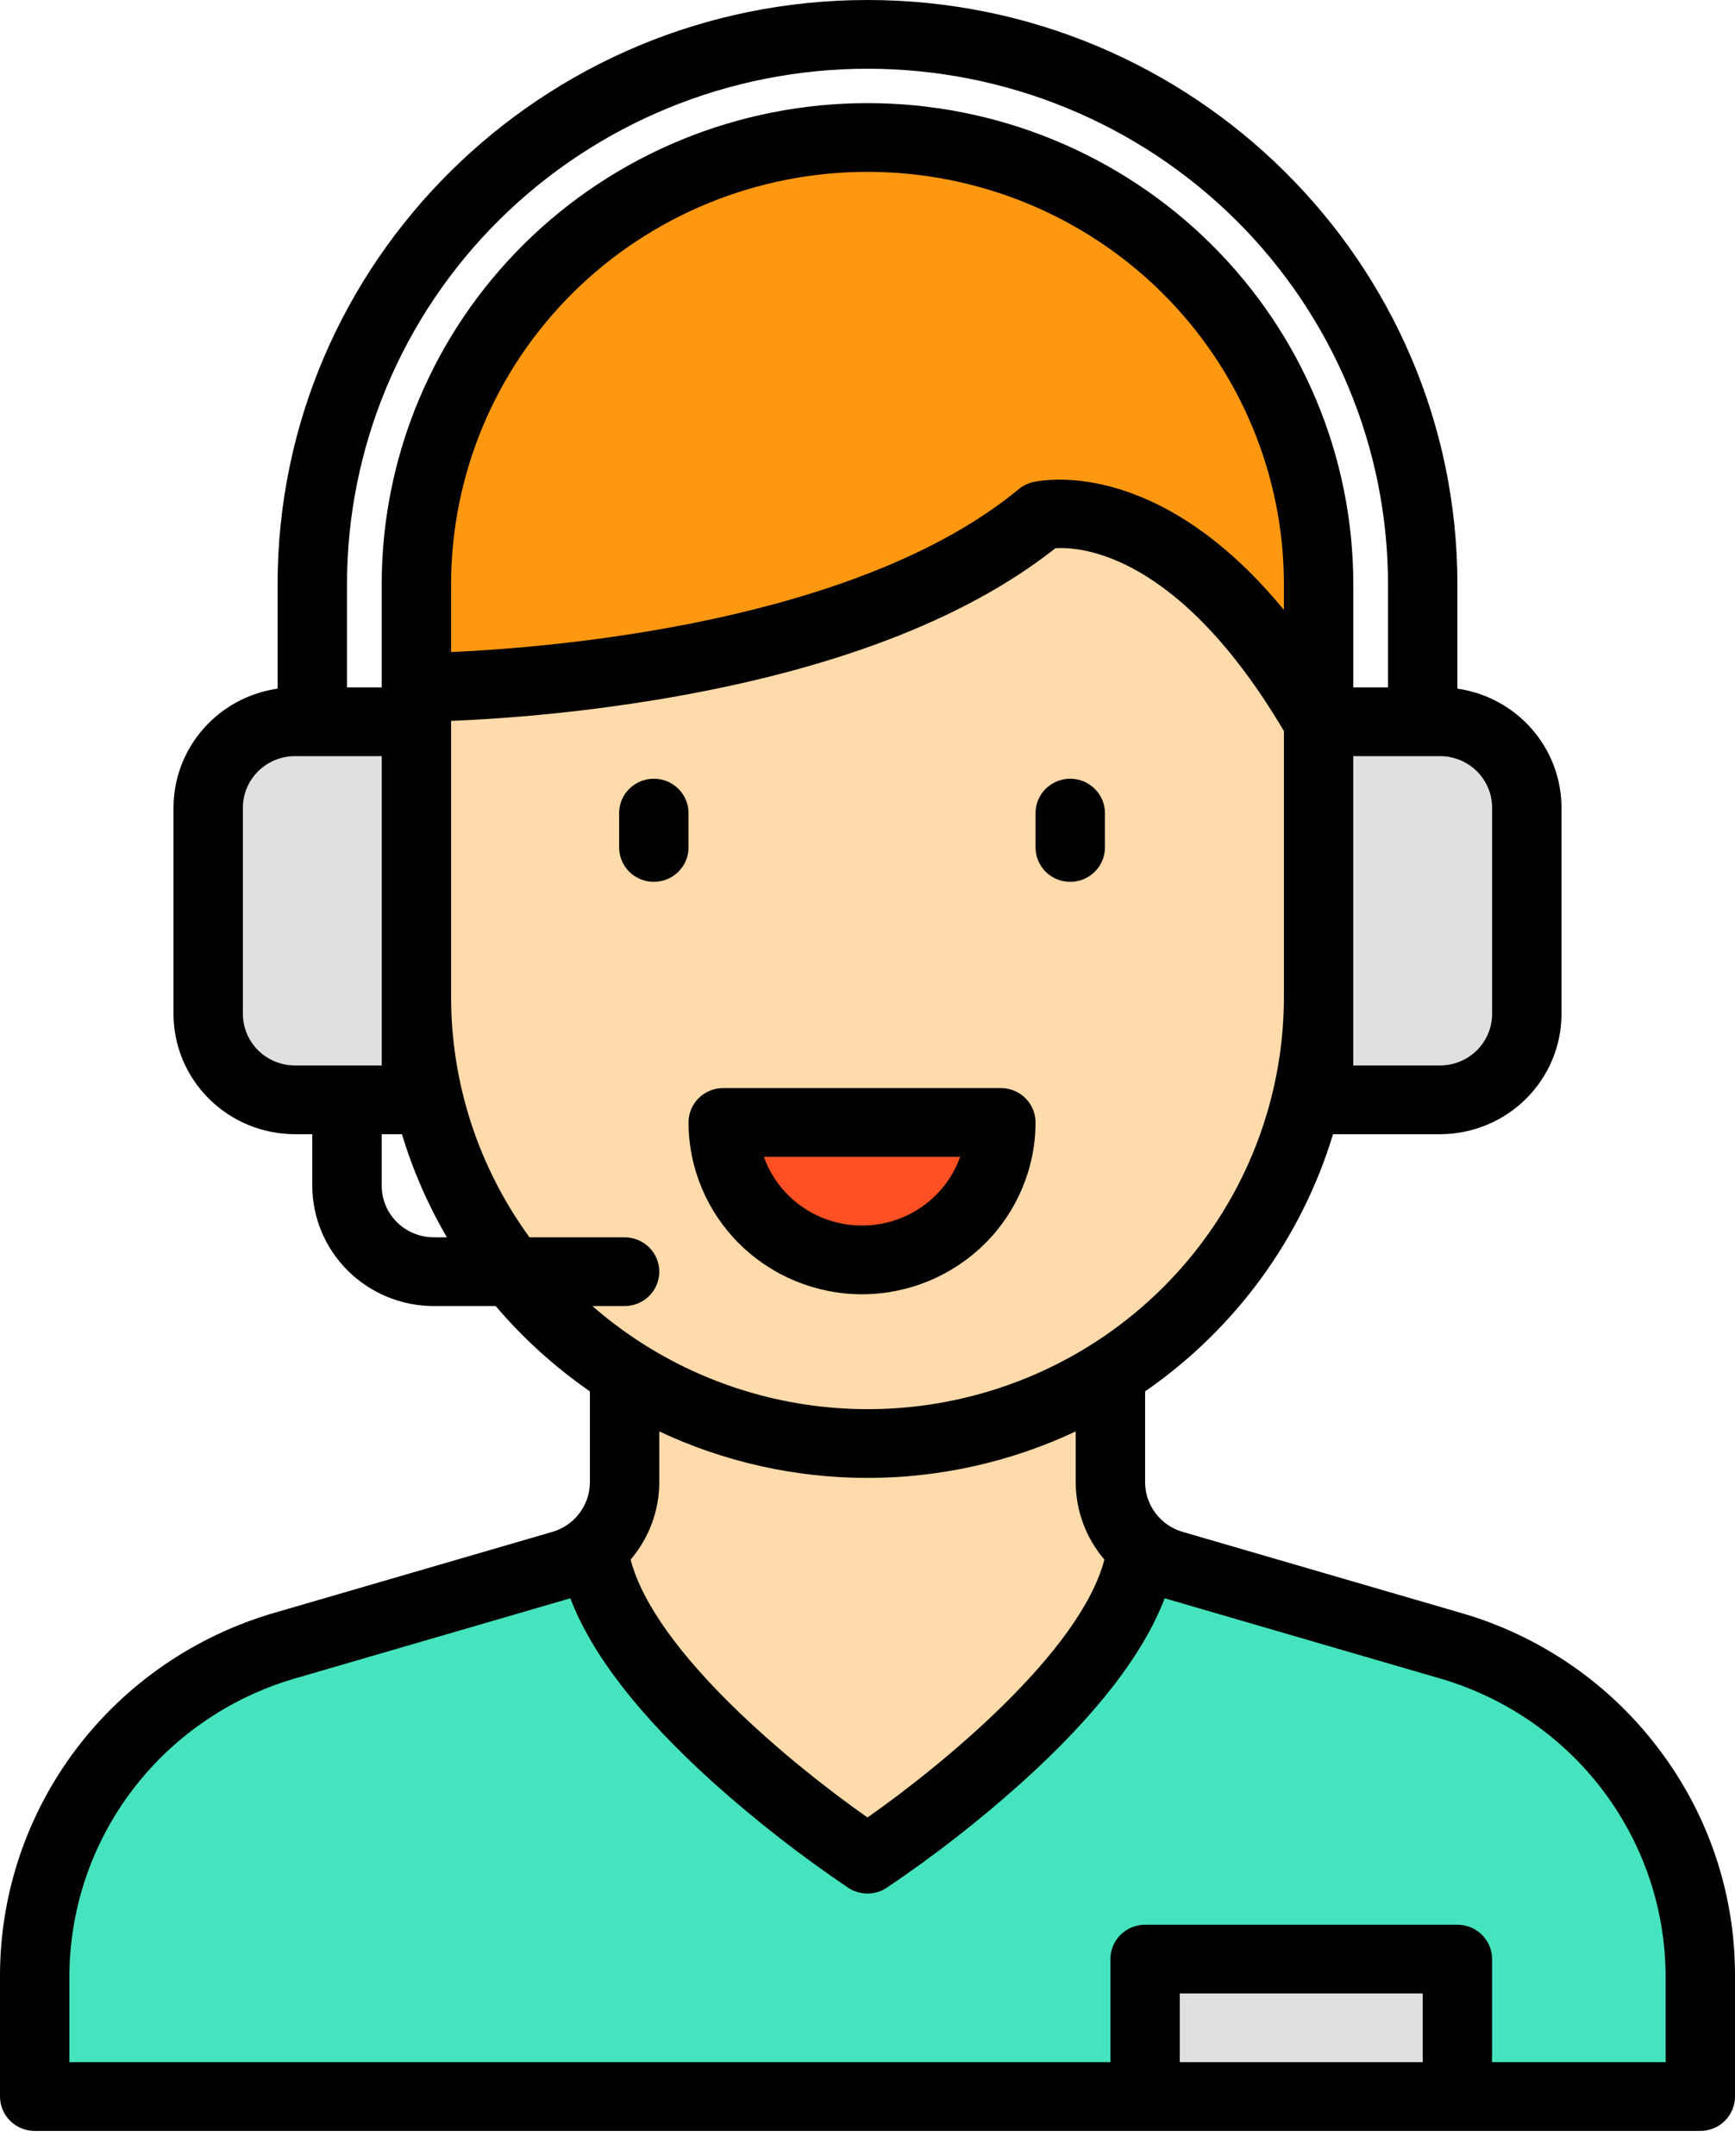 <svg width="66" height="82" viewBox="0 0 66 82" fill="none" xmlns="http://www.w3.org/2000/svg">
<path d="M49.882 27.213V37.672C49.882 42.179 48.074 46.502 44.856 49.689C41.638 52.875 37.273 54.666 32.722 54.666C28.171 54.666 23.806 52.875 20.588 49.689C17.37 46.502 15.562 42.179 15.562 37.672V25.906C15.562 25.906 31.402 25.906 39.322 19.37C39.322 19.37 44.602 18.063 49.882 27.213Z" fill="#FFDAAA"/>
<path d="M49.912 21.794V27.022C44.632 17.872 39.352 19.179 39.352 19.179C31.432 25.715 15.592 25.715 15.592 25.715V21.794C15.592 17.287 17.4 12.964 20.618 9.778C23.836 6.591 28.201 4.8 32.752 4.8C37.303 4.8 41.668 6.591 44.886 9.778C48.104 12.964 49.912 17.287 49.912 21.794Z" fill="#FF9811"/>
<path d="M43.188 58.47C42.53 63.888 32.752 70.28 32.752 70.28C32.752 70.28 22.973 63.886 22.316 58.468L22.317 58.466C22.691 58.16 22.992 57.775 23.198 57.34C23.405 56.905 23.512 56.431 23.512 55.95V51.859H23.603C26.343 53.567 29.515 54.473 32.752 54.473C35.99 54.473 39.161 53.567 41.901 51.859H41.992V55.95C41.992 56.431 42.099 56.905 42.305 57.34C42.511 57.775 42.812 58.16 43.185 58.466C43.187 58.468 43.188 58.468 43.188 58.47Z" fill="#FFDAAA"/>
<path d="M64.432 74.711V79.309H1.072V74.711C1.073 71.888 1.996 69.141 3.703 66.881C5.411 64.62 7.812 62.968 10.546 62.171L21.143 59.086C21.572 58.961 21.972 58.751 22.316 58.468C22.973 63.886 32.752 70.28 32.752 70.28C32.752 70.28 42.53 63.888 43.188 58.47C43.533 58.752 43.931 58.961 44.36 59.086L54.956 62.171C57.691 62.967 60.093 64.62 61.8 66.88C63.509 69.141 64.432 71.888 64.432 74.711Z" fill="#45E4BE"/>
<path d="M22.316 58.466H22.319L22.316 58.469V58.466Z" fill="#E0E0E2"/>
<path d="M43.188 58.466V58.47C43.188 58.468 43.187 58.468 43.185 58.466H43.188ZM10.972 27.023H15.592V41.402H10.972C10.097 41.402 9.257 41.058 8.638 40.445C8.019 39.832 7.672 39.001 7.672 38.134V30.291C7.672 29.862 7.757 29.437 7.923 29.041C8.089 28.644 8.332 28.284 8.638 27.98C8.945 27.677 9.309 27.436 9.709 27.272C10.109 27.108 10.538 27.023 10.972 27.023Z" fill="#E0E0E2"/>
<path d="M54.531 41.402H49.911V27.023H54.531C55.406 27.023 56.246 27.367 56.865 27.98C57.483 28.593 57.831 29.424 57.831 30.291V38.134C57.831 39.001 57.483 39.832 56.865 40.445C56.246 41.058 55.406 41.402 54.531 41.402Z" fill="#E0E0E2"/>
<path d="M38.032 42.709C38.032 44.096 37.475 45.426 36.485 46.407C35.495 47.387 34.152 47.938 32.752 47.938C31.351 47.938 30.008 47.387 29.018 46.407C28.028 45.426 27.472 44.096 27.472 42.709H38.032Z" fill="#FF5023"/>
<path d="M55.192 74.082H43.312V79.31H55.192V74.082Z" fill="#E0E0E2"/>
<path d="M63.106 66.525C61.232 64.033 58.589 62.214 55.577 61.344L44.981 58.259C44.572 58.138 44.212 57.89 43.957 57.551C43.701 57.212 43.562 56.801 43.56 56.378V52.918C46.988 50.548 49.507 47.102 50.709 43.137H54.78C56.005 43.135 57.179 42.653 58.045 41.795C58.911 40.938 59.399 39.775 59.4 38.562V30.719C59.398 29.619 58.998 28.556 58.27 27.725C57.544 26.894 56.539 26.349 55.44 26.191V22.222C55.44 9.969 45.373 0 33 0C20.627 0 10.56 9.969 10.56 22.222V26.191C9.461 26.349 8.456 26.894 7.729 27.725C7.002 28.556 6.602 29.619 6.6 30.719V38.562C6.601 39.775 7.089 40.938 7.955 41.795C8.821 42.653 9.995 43.135 11.22 43.137H11.88V45.097C11.881 46.31 12.368 47.473 13.235 48.331C14.101 49.189 15.275 49.671 16.5 49.673H18.856C19.903 50.904 21.108 51.995 22.44 52.918V56.378C22.438 56.801 22.299 57.212 22.043 57.551C21.788 57.89 21.428 58.138 21.019 58.259L10.423 61.344C7.414 62.221 4.773 64.038 2.894 66.525C1.016 69.012 0 72.034 0 75.14V79.738C0 80.084 0.139 80.417 0.387 80.662C0.634 80.907 0.97 81.045 1.32 81.045H64.68C65.03 81.045 65.366 80.907 65.613 80.662C65.861 80.417 66 80.084 66 79.738V75.14C66.007 72.033 64.991 69.008 63.106 66.525ZM48.84 23.196C43.972 17.274 39.498 18.286 39.28 18.34C39.087 18.387 38.908 18.477 38.755 18.603C32.589 23.692 21.052 24.627 17.16 24.799V22.222C17.16 18.062 18.829 14.072 21.799 11.13C24.77 8.189 28.799 6.536 33 6.536C37.201 6.536 41.23 8.189 44.2 11.13C47.171 14.072 48.84 18.062 48.84 22.222V23.196ZM56.76 30.719V38.562C56.76 39.081 56.551 39.58 56.18 39.948C55.808 40.315 55.305 40.522 54.78 40.522H51.48V28.758H54.78C55.305 28.758 55.808 28.965 56.18 29.333C56.551 29.7 56.76 30.199 56.76 30.719ZM13.2 22.222C13.2 17.022 15.286 12.034 18.999 8.357C22.712 4.68 27.749 2.614 33 2.614C38.251 2.614 43.288 4.68 47.001 8.357C50.714 12.034 52.8 17.022 52.8 22.222V26.143H51.48V22.222C51.48 17.368 49.533 12.714 46.067 9.282C42.602 5.85 37.901 3.922 33 3.922C28.099 3.922 23.398 5.85 19.933 9.282C16.467 12.714 14.52 17.368 14.52 22.222V26.143H13.2V22.222ZM11.22 40.522C10.695 40.522 10.192 40.315 9.82 39.948C9.449 39.58 9.24 39.081 9.24 38.562V30.719C9.24 30.199 9.449 29.7 9.82 29.333C10.192 28.965 10.695 28.758 11.22 28.758H14.52V40.522H11.22ZM16.5 47.058C15.975 47.058 15.472 46.851 15.1 46.483C14.729 46.116 14.52 45.617 14.52 45.097V43.137H15.29C15.703 44.506 16.277 45.822 17 47.058H16.5ZM20.142 47.058C18.2 44.395 17.157 41.193 17.16 37.908V27.418C19.777 27.308 22.384 27.04 24.968 26.616C31.579 25.524 36.683 23.586 40.148 20.851C41.138 20.787 44.847 21.059 48.84 27.802V37.908C48.842 40.926 47.964 43.881 46.312 46.417C44.659 48.953 42.303 50.962 39.525 52.205C36.748 53.447 33.667 53.869 30.654 53.42C27.64 52.971 24.821 51.669 22.536 49.673H23.76C24.11 49.673 24.446 49.535 24.693 49.29C24.941 49.045 25.08 48.712 25.08 48.365C25.08 48.019 24.941 47.686 24.693 47.441C24.446 47.196 24.11 47.058 23.76 47.058H20.142ZM42.011 59.316C41.092 62.841 35.787 67.171 33 69.123C30.212 67.172 24.908 62.846 23.989 59.316C24.69 58.494 25.076 57.454 25.08 56.378V54.441C27.555 55.605 30.26 56.209 33 56.209C35.74 56.209 38.445 55.605 40.92 54.441V56.378C40.924 57.454 41.31 58.494 42.011 59.316ZM54.12 78.43H44.88V75.816H54.12V78.43ZM63.36 78.43H56.76V74.509C56.76 74.162 56.621 73.83 56.373 73.585C56.126 73.34 55.79 73.202 55.44 73.202H43.56C43.21 73.202 42.874 73.34 42.627 73.585C42.379 73.83 42.24 74.162 42.24 74.509V78.43H2.64V75.14C2.65 72.601 3.485 70.133 5.02 68.101C6.556 66.068 8.711 64.579 11.167 63.852L21.696 60.787C22.506 62.919 24.329 65.27 27.139 67.8C28.755 69.249 30.47 70.585 32.272 71.8C32.488 71.941 32.741 72.016 33 72.016C33.259 72.016 33.511 71.941 33.728 71.8C35.53 70.585 37.245 69.249 38.861 67.8C41.671 65.27 43.494 62.919 44.304 60.787L54.833 63.852C57.289 64.579 59.444 66.068 60.98 68.101C62.515 70.133 63.35 72.601 63.36 75.14V78.43Z" fill="black"/>
<path d="M26.192 32.231V30.924C26.192 30.578 26.053 30.245 25.805 30C25.558 29.755 25.222 29.617 24.872 29.617C24.522 29.617 24.186 29.755 23.938 30C23.691 30.245 23.552 30.578 23.552 30.924V32.231C23.552 32.578 23.691 32.911 23.938 33.156C24.186 33.401 24.522 33.539 24.872 33.539C25.222 33.539 25.558 33.401 25.805 33.156C26.053 32.911 26.192 32.578 26.192 32.231ZM40.712 33.539C41.062 33.539 41.398 33.401 41.645 33.156C41.893 32.911 42.032 32.578 42.032 32.231V30.924C42.032 30.578 41.893 30.245 41.645 30C41.398 29.755 41.062 29.617 40.712 29.617C40.362 29.617 40.026 29.755 39.778 30C39.531 30.245 39.392 30.578 39.392 30.924V32.231C39.392 32.578 39.531 32.911 39.778 33.156C40.026 33.401 40.362 33.539 40.712 33.539ZM32.792 49.225C34.541 49.223 36.219 48.533 37.456 47.308C38.694 46.083 39.39 44.422 39.392 42.689C39.392 42.342 39.253 42.01 39.005 41.764C38.758 41.519 38.422 41.382 38.072 41.382H27.512C27.162 41.382 26.826 41.519 26.578 41.764C26.331 42.01 26.192 42.342 26.192 42.689C26.194 44.422 26.89 46.083 28.127 47.308C29.364 48.533 31.042 49.223 32.792 49.225ZM36.526 43.996C36.253 44.761 35.747 45.423 35.078 45.891C34.41 46.36 33.611 46.611 32.792 46.611C31.973 46.611 31.174 46.36 30.505 45.891C29.836 45.423 29.331 44.761 29.058 43.996H36.526Z" fill="black"/>
</svg>

